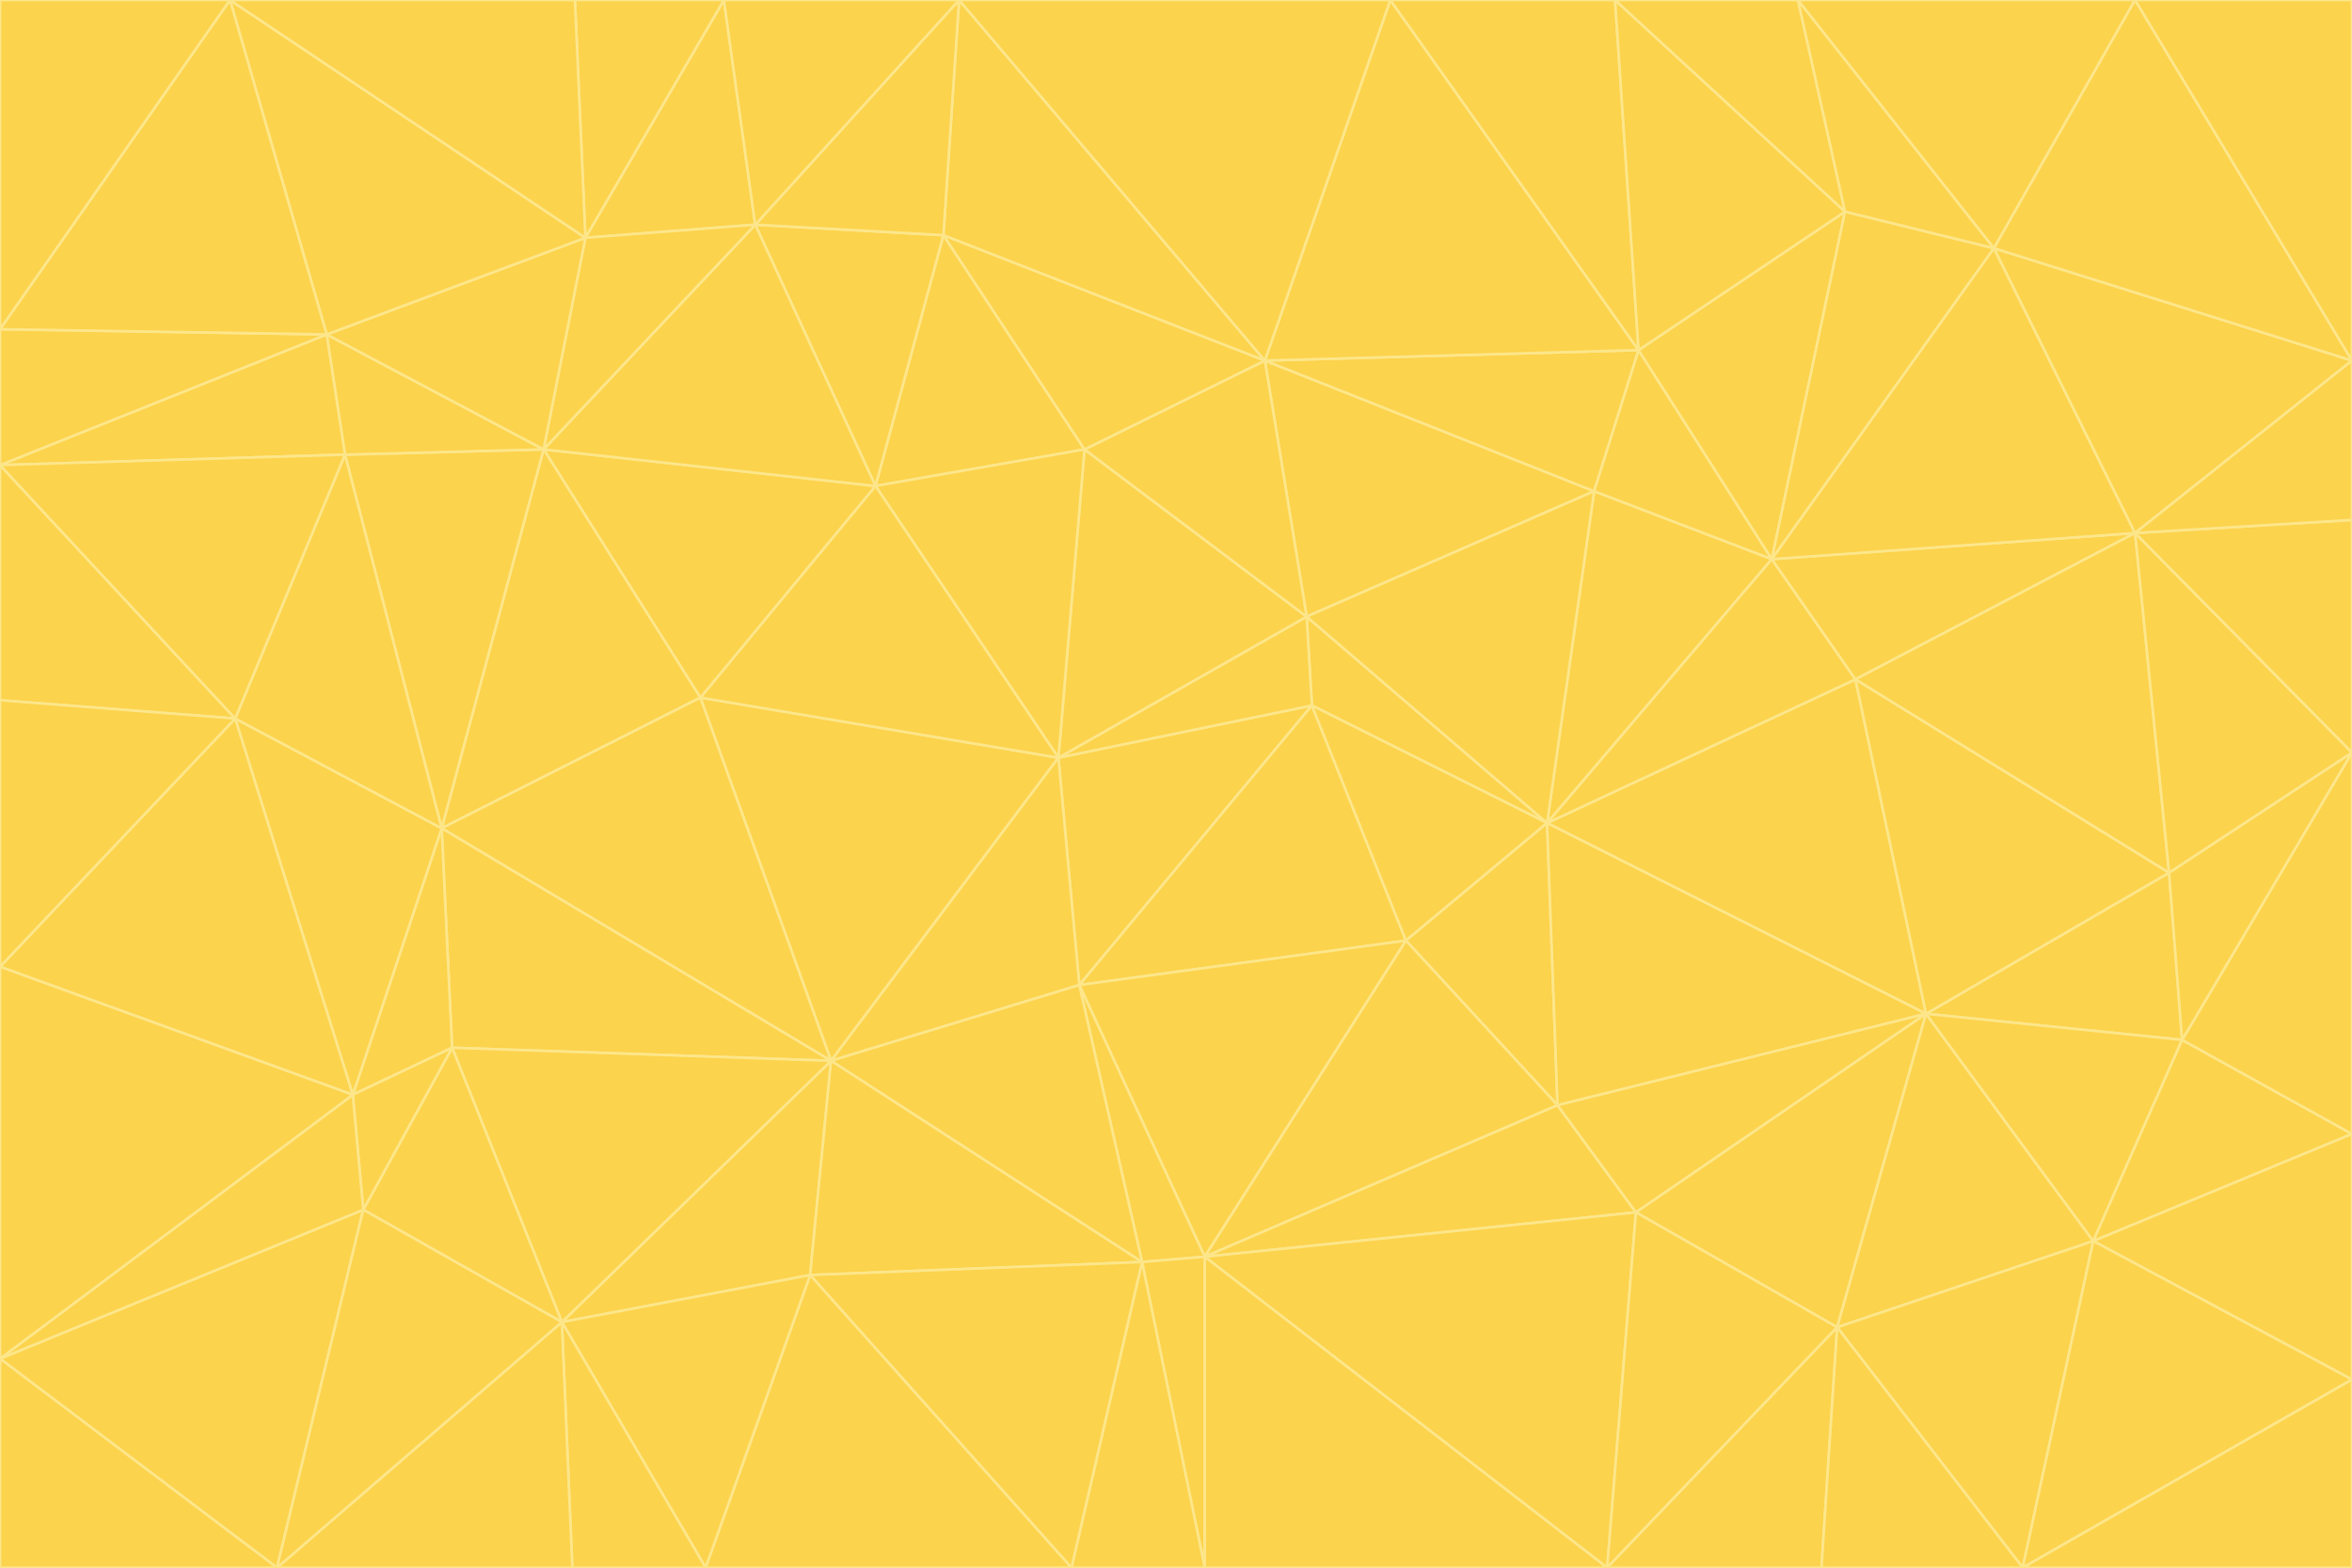 <svg id="visual" viewBox="0 0 900 600" width="900" height="600" xmlns="http://www.w3.org/2000/svg" xmlns:xlink="http://www.w3.org/1999/xlink" version="1.1"><g stroke-width="1" stroke-linejoin="bevel"><path d="M405 290L413 377L502 270Z" fill="#fcd34d" stroke="#fde68a"></path><path d="M413 377L538 360L502 270Z" fill="#fcd34d" stroke="#fde68a"></path><path d="M592 315L500 236L502 270Z" fill="#fcd34d" stroke="#fde68a"></path><path d="M502 270L500 236L405 290Z" fill="#fcd34d" stroke="#fde68a"></path><path d="M538 360L592 315L502 270Z" fill="#fcd34d" stroke="#fde68a"></path><path d="M413 377L461 481L538 360Z" fill="#fcd34d" stroke="#fde68a"></path><path d="M538 360L596 423L592 315Z" fill="#fcd34d" stroke="#fde68a"></path><path d="M413 377L437 483L461 481Z" fill="#fcd34d" stroke="#fde68a"></path><path d="M461 481L596 423L538 360Z" fill="#fcd34d" stroke="#fde68a"></path><path d="M500 236L415 172L405 290Z" fill="#fcd34d" stroke="#fde68a"></path><path d="M268 267L318 406L405 290Z" fill="#fcd34d" stroke="#fde68a"></path><path d="M405 290L318 406L413 377Z" fill="#fcd34d" stroke="#fde68a"></path><path d="M413 377L318 406L437 483Z" fill="#fcd34d" stroke="#fde68a"></path><path d="M610 188L484 138L500 236Z" fill="#fcd34d" stroke="#fde68a"></path><path d="M500 236L484 138L415 172Z" fill="#fcd34d" stroke="#fde68a"></path><path d="M361 90L335 186L415 172Z" fill="#fcd34d" stroke="#fde68a"></path><path d="M415 172L335 186L405 290Z" fill="#fcd34d" stroke="#fde68a"></path><path d="M678 214L610 188L592 315Z" fill="#fcd34d" stroke="#fde68a"></path><path d="M592 315L610 188L500 236Z" fill="#fcd34d" stroke="#fde68a"></path><path d="M335 186L268 267L405 290Z" fill="#fcd34d" stroke="#fde68a"></path><path d="M461 481L626 464L596 423Z" fill="#fcd34d" stroke="#fde68a"></path><path d="M737 388L710 260L592 315Z" fill="#fcd34d" stroke="#fde68a"></path><path d="M215 506L310 488L318 406Z" fill="#fcd34d" stroke="#fde68a"></path><path d="M318 406L310 488L437 483Z" fill="#fcd34d" stroke="#fde68a"></path><path d="M710 260L678 214L592 315Z" fill="#fcd34d" stroke="#fde68a"></path><path d="M610 188L627 134L484 138Z" fill="#fcd34d" stroke="#fde68a"></path><path d="M678 214L627 134L610 188Z" fill="#fcd34d" stroke="#fde68a"></path><path d="M737 388L592 315L596 423Z" fill="#fcd34d" stroke="#fde68a"></path><path d="M678 214L706 81L627 134Z" fill="#fcd34d" stroke="#fde68a"></path><path d="M484 138L361 90L415 172Z" fill="#fcd34d" stroke="#fde68a"></path><path d="M335 186L208 172L268 267Z" fill="#fcd34d" stroke="#fde68a"></path><path d="M367 0L361 90L484 138Z" fill="#fcd34d" stroke="#fde68a"></path><path d="M437 483L461 600L461 481Z" fill="#fcd34d" stroke="#fde68a"></path><path d="M461 481L615 600L626 464Z" fill="#fcd34d" stroke="#fde68a"></path><path d="M410 600L461 600L437 483Z" fill="#fcd34d" stroke="#fde68a"></path><path d="M310 488L410 600L437 483Z" fill="#fcd34d" stroke="#fde68a"></path><path d="M626 464L737 388L596 423Z" fill="#fcd34d" stroke="#fde68a"></path><path d="M703 508L737 388L626 464Z" fill="#fcd34d" stroke="#fde68a"></path><path d="M208 172L169 317L268 267Z" fill="#fcd34d" stroke="#fde68a"></path><path d="M268 267L169 317L318 406Z" fill="#fcd34d" stroke="#fde68a"></path><path d="M361 90L289 86L335 186Z" fill="#fcd34d" stroke="#fde68a"></path><path d="M615 600L703 508L626 464Z" fill="#fcd34d" stroke="#fde68a"></path><path d="M169 317L173 401L318 406Z" fill="#fcd34d" stroke="#fde68a"></path><path d="M310 488L270 600L410 600Z" fill="#fcd34d" stroke="#fde68a"></path><path d="M289 86L208 172L335 186Z" fill="#fcd34d" stroke="#fde68a"></path><path d="M173 401L215 506L318 406Z" fill="#fcd34d" stroke="#fde68a"></path><path d="M461 600L615 600L461 481Z" fill="#fcd34d" stroke="#fde68a"></path><path d="M215 506L270 600L310 488Z" fill="#fcd34d" stroke="#fde68a"></path><path d="M627 134L532 0L484 138Z" fill="#fcd34d" stroke="#fde68a"></path><path d="M361 90L367 0L289 86Z" fill="#fcd34d" stroke="#fde68a"></path><path d="M277 0L224 91L289 86Z" fill="#fcd34d" stroke="#fde68a"></path><path d="M289 86L224 91L208 172Z" fill="#fcd34d" stroke="#fde68a"></path><path d="M208 172L132 174L169 317Z" fill="#fcd34d" stroke="#fde68a"></path><path d="M173 401L139 463L215 506Z" fill="#fcd34d" stroke="#fde68a"></path><path d="M215 506L219 600L270 600Z" fill="#fcd34d" stroke="#fde68a"></path><path d="M169 317L135 419L173 401Z" fill="#fcd34d" stroke="#fde68a"></path><path d="M90 275L135 419L169 317Z" fill="#fcd34d" stroke="#fde68a"></path><path d="M532 0L367 0L484 138Z" fill="#fcd34d" stroke="#fde68a"></path><path d="M763 95L706 81L678 214Z" fill="#fcd34d" stroke="#fde68a"></path><path d="M627 134L618 0L532 0Z" fill="#fcd34d" stroke="#fde68a"></path><path d="M817 204L678 214L710 260Z" fill="#fcd34d" stroke="#fde68a"></path><path d="M135 419L139 463L173 401Z" fill="#fcd34d" stroke="#fde68a"></path><path d="M615 600L697 600L703 508Z" fill="#fcd34d" stroke="#fde68a"></path><path d="M835 398L830 334L737 388Z" fill="#fcd34d" stroke="#fde68a"></path><path d="M706 81L618 0L627 134Z" fill="#fcd34d" stroke="#fde68a"></path><path d="M106 600L219 600L215 506Z" fill="#fcd34d" stroke="#fde68a"></path><path d="M125 128L132 174L208 172Z" fill="#fcd34d" stroke="#fde68a"></path><path d="M801 475L737 388L703 508Z" fill="#fcd34d" stroke="#fde68a"></path><path d="M737 388L830 334L710 260Z" fill="#fcd34d" stroke="#fde68a"></path><path d="M774 600L801 475L703 508Z" fill="#fcd34d" stroke="#fde68a"></path><path d="M830 334L817 204L710 260Z" fill="#fcd34d" stroke="#fde68a"></path><path d="M132 174L90 275L169 317Z" fill="#fcd34d" stroke="#fde68a"></path><path d="M0 520L106 600L139 463Z" fill="#fcd34d" stroke="#fde68a"></path><path d="M367 0L277 0L289 86Z" fill="#fcd34d" stroke="#fde68a"></path><path d="M224 91L125 128L208 172Z" fill="#fcd34d" stroke="#fde68a"></path><path d="M801 475L835 398L737 388Z" fill="#fcd34d" stroke="#fde68a"></path><path d="M817 204L763 95L678 214Z" fill="#fcd34d" stroke="#fde68a"></path><path d="M706 81L688 0L618 0Z" fill="#fcd34d" stroke="#fde68a"></path><path d="M88 0L125 128L224 91Z" fill="#fcd34d" stroke="#fde68a"></path><path d="M0 178L0 268L90 275Z" fill="#fcd34d" stroke="#fde68a"></path><path d="M763 95L688 0L706 81Z" fill="#fcd34d" stroke="#fde68a"></path><path d="M277 0L220 0L224 91Z" fill="#fcd34d" stroke="#fde68a"></path><path d="M697 600L774 600L703 508Z" fill="#fcd34d" stroke="#fde68a"></path><path d="M801 475L900 434L835 398Z" fill="#fcd34d" stroke="#fde68a"></path><path d="M900 434L900 288L835 398Z" fill="#fcd34d" stroke="#fde68a"></path><path d="M835 398L900 288L830 334Z" fill="#fcd34d" stroke="#fde68a"></path><path d="M830 334L900 288L817 204Z" fill="#fcd34d" stroke="#fde68a"></path><path d="M817 204L900 138L763 95Z" fill="#fcd34d" stroke="#fde68a"></path><path d="M0 520L139 463L135 419Z" fill="#fcd34d" stroke="#fde68a"></path><path d="M139 463L106 600L215 506Z" fill="#fcd34d" stroke="#fde68a"></path><path d="M900 528L900 434L801 475Z" fill="#fcd34d" stroke="#fde68a"></path><path d="M900 288L900 199L817 204Z" fill="#fcd34d" stroke="#fde68a"></path><path d="M763 95L817 0L688 0Z" fill="#fcd34d" stroke="#fde68a"></path><path d="M90 275L0 370L135 419Z" fill="#fcd34d" stroke="#fde68a"></path><path d="M0 268L0 370L90 275Z" fill="#fcd34d" stroke="#fde68a"></path><path d="M0 178L132 174L125 128Z" fill="#fcd34d" stroke="#fde68a"></path><path d="M0 178L90 275L132 174Z" fill="#fcd34d" stroke="#fde68a"></path><path d="M900 199L900 138L817 204Z" fill="#fcd34d" stroke="#fde68a"></path><path d="M774 600L900 528L801 475Z" fill="#fcd34d" stroke="#fde68a"></path><path d="M900 138L817 0L763 95Z" fill="#fcd34d" stroke="#fde68a"></path><path d="M0 126L0 178L125 128Z" fill="#fcd34d" stroke="#fde68a"></path><path d="M220 0L88 0L224 91Z" fill="#fcd34d" stroke="#fde68a"></path><path d="M0 370L0 520L135 419Z" fill="#fcd34d" stroke="#fde68a"></path><path d="M88 0L0 126L125 128Z" fill="#fcd34d" stroke="#fde68a"></path><path d="M774 600L900 600L900 528Z" fill="#fcd34d" stroke="#fde68a"></path><path d="M0 520L0 600L106 600Z" fill="#fcd34d" stroke="#fde68a"></path><path d="M900 138L900 0L817 0Z" fill="#fcd34d" stroke="#fde68a"></path><path d="M88 0L0 0L0 126Z" fill="#fcd34d" stroke="#fde68a"></path></g></svg>